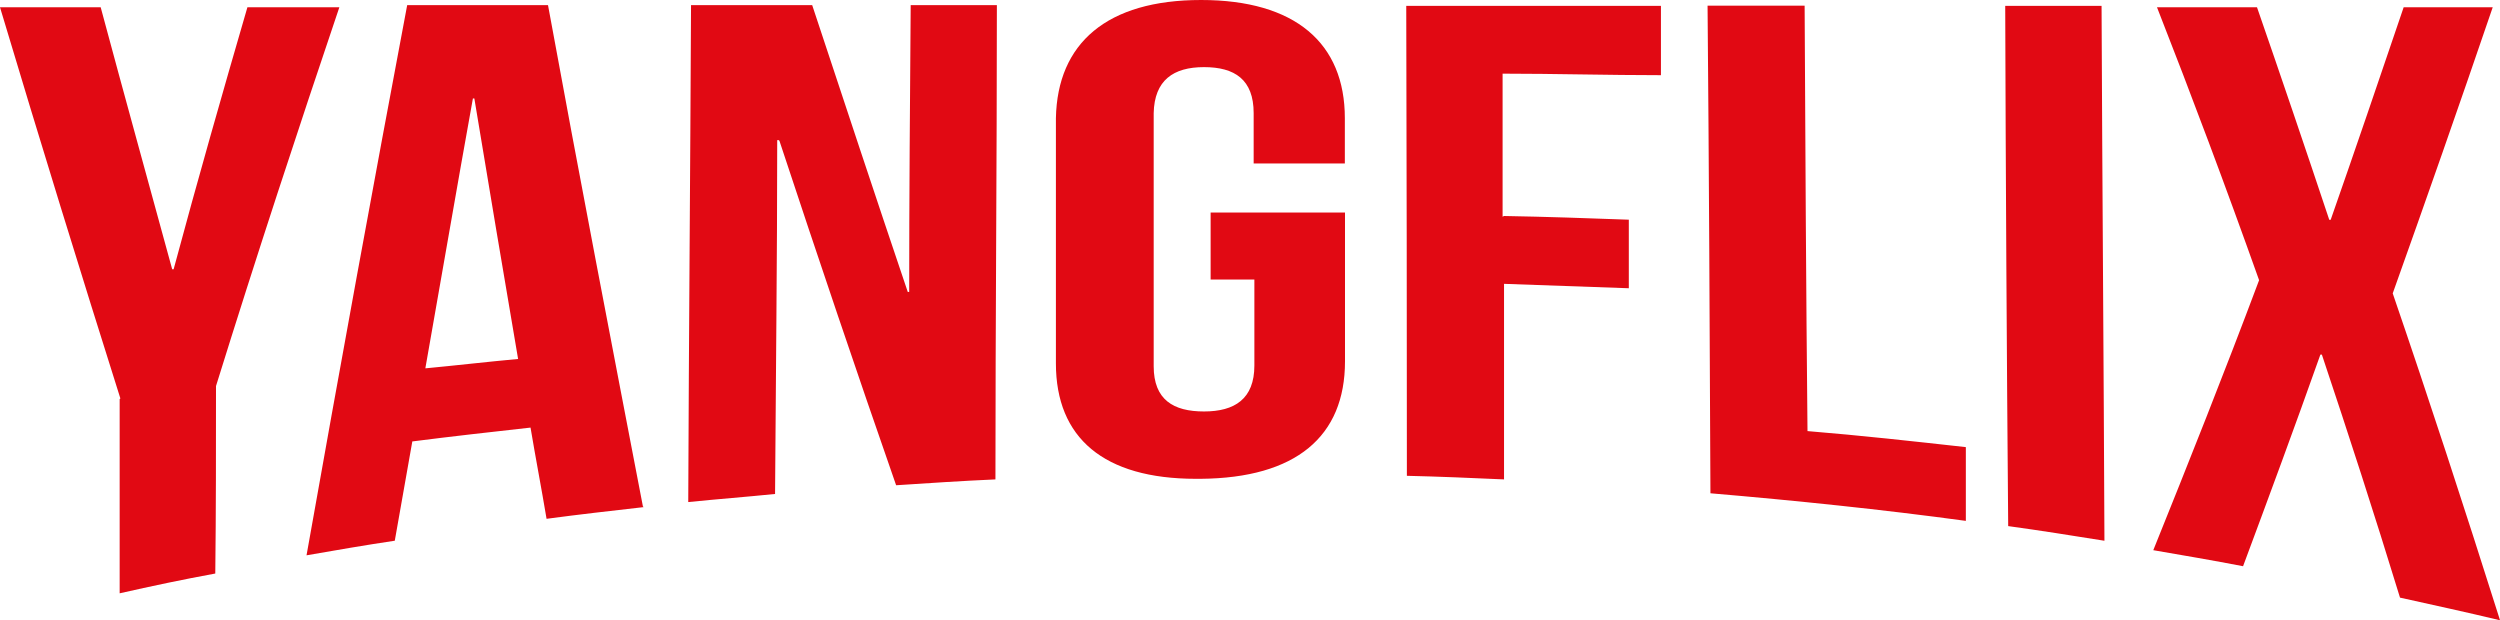 <svg xmlns="http://www.w3.org/2000/svg" width="80" height="19.849" viewBox="0 0 80 19.849"><path d="M76.8,19.124c-.815-2.661-1.656-5.254-2.5-7.776h-.048c-.818,2.311-1.658,4.577-2.474,6.771-.958-.185-1.917-.349-2.873-.513,1.12-2.778,2.265-5.651,3.386-8.64C71.22,5.956,70.123,3.036,69.024.233h3.2q1.154,3.329,2.312,6.8h.046c.771-2.2,1.54-4.462,2.335-6.8h2.85c-1.076,3.152-2.15,6.212-3.2,9.155,1.145,3.339,2.289,6.84,3.434,10.461C78.926,19.59,77.85,19.357,76.8,19.124ZM3.829,12.773l.023-.023C2.591,8.757,1.307,4.6,0,.233H3.222C3.993,3.106,4.764,5.884,5.51,8.616h.046C6.328,5.743,7.122,2.965,7.917.233h2.942C9.549,4.11,8.219,8.149,6.912,12.353c0,2.009,0,4.016-.023,6-1.028.188-2.032.4-3.06.633ZM13.03.164h4.506c1,5.464,2.032,10.81,3.037,16.041l.023.023c-1.028.118-2.078.235-3.106.374-.164-.981-.349-1.938-.513-2.919-1.261.141-2.522.281-3.783.443-.187,1.051-.374,2.1-.561,3.177-.933.139-1.868.3-2.824.467Q11.419,8.7,13.03.164Zm.584,11.6v.023c.979-.093,1.984-.21,2.965-.3-.467-2.755-.935-5.51-1.4-8.337h-.046C14.618,6,14.127,8.873,13.614,11.769Zm50.648,5.067Q64.192,8.513,64.167.187H67.25c.023,5.7.069,11.418.092,17.117C66.317,17.14,65.289,16.976,64.261,16.835Zm-9.528-1.05c-.023-5.206-.046-10.39-.092-15.6h3.106c.023,4.531.046,9.083.092,13.614,1.7.139,3.386.326,5.067.513v2.36C60.2,16.3,57.465,16.018,54.733,15.785ZM22.113.164H25.99C27.018,3.27,28.02,6.3,29.048,9.341h.046c0-3.06.025-6.118.048-9.177H31.9c0,5.067-.046,10.11-.046,15.177-1.051.046-2.127.118-3.178.187-1.261-3.619-2.5-7.286-3.734-11.021l-.023-.023h-.048c0,3.783-.046,7.541-.069,11.323-.933.095-1.845.164-2.778.259C22.043,10.764,22.089,5.464,22.113.164ZM45.02,15.226Q45.02,7.695,45,.187h8.15V2.406c-1.681,0-3.386-.049-5.067-.049V6.935l.046-.023c1.33.023,2.663.069,3.993.118V9.224q-2-.069-3.993-.141v6.258C47.1,15.295,46.047,15.249,45.02,15.226Zm-11.231-3.6V3.783C33.835,1.378,35.424,0,38.435,0s4.6,1.378,4.6,3.783V5.231H40.117V3.619c0-1.074-.607-1.471-1.589-1.471s-1.587.42-1.61,1.471v8.1c0,1.074.63,1.448,1.61,1.448s1.612-.4,1.612-1.471V8.944h-1.4V6.8h4.3v4.762c0,2.406-1.566,3.736-4.623,3.76h-.155C35.322,15.319,33.789,14.016,33.789,11.628ZM38.715,6.8h0ZM64.167.187V.164c0,.008,0,.015,0,.023Z" fill="#e10913"/></svg>